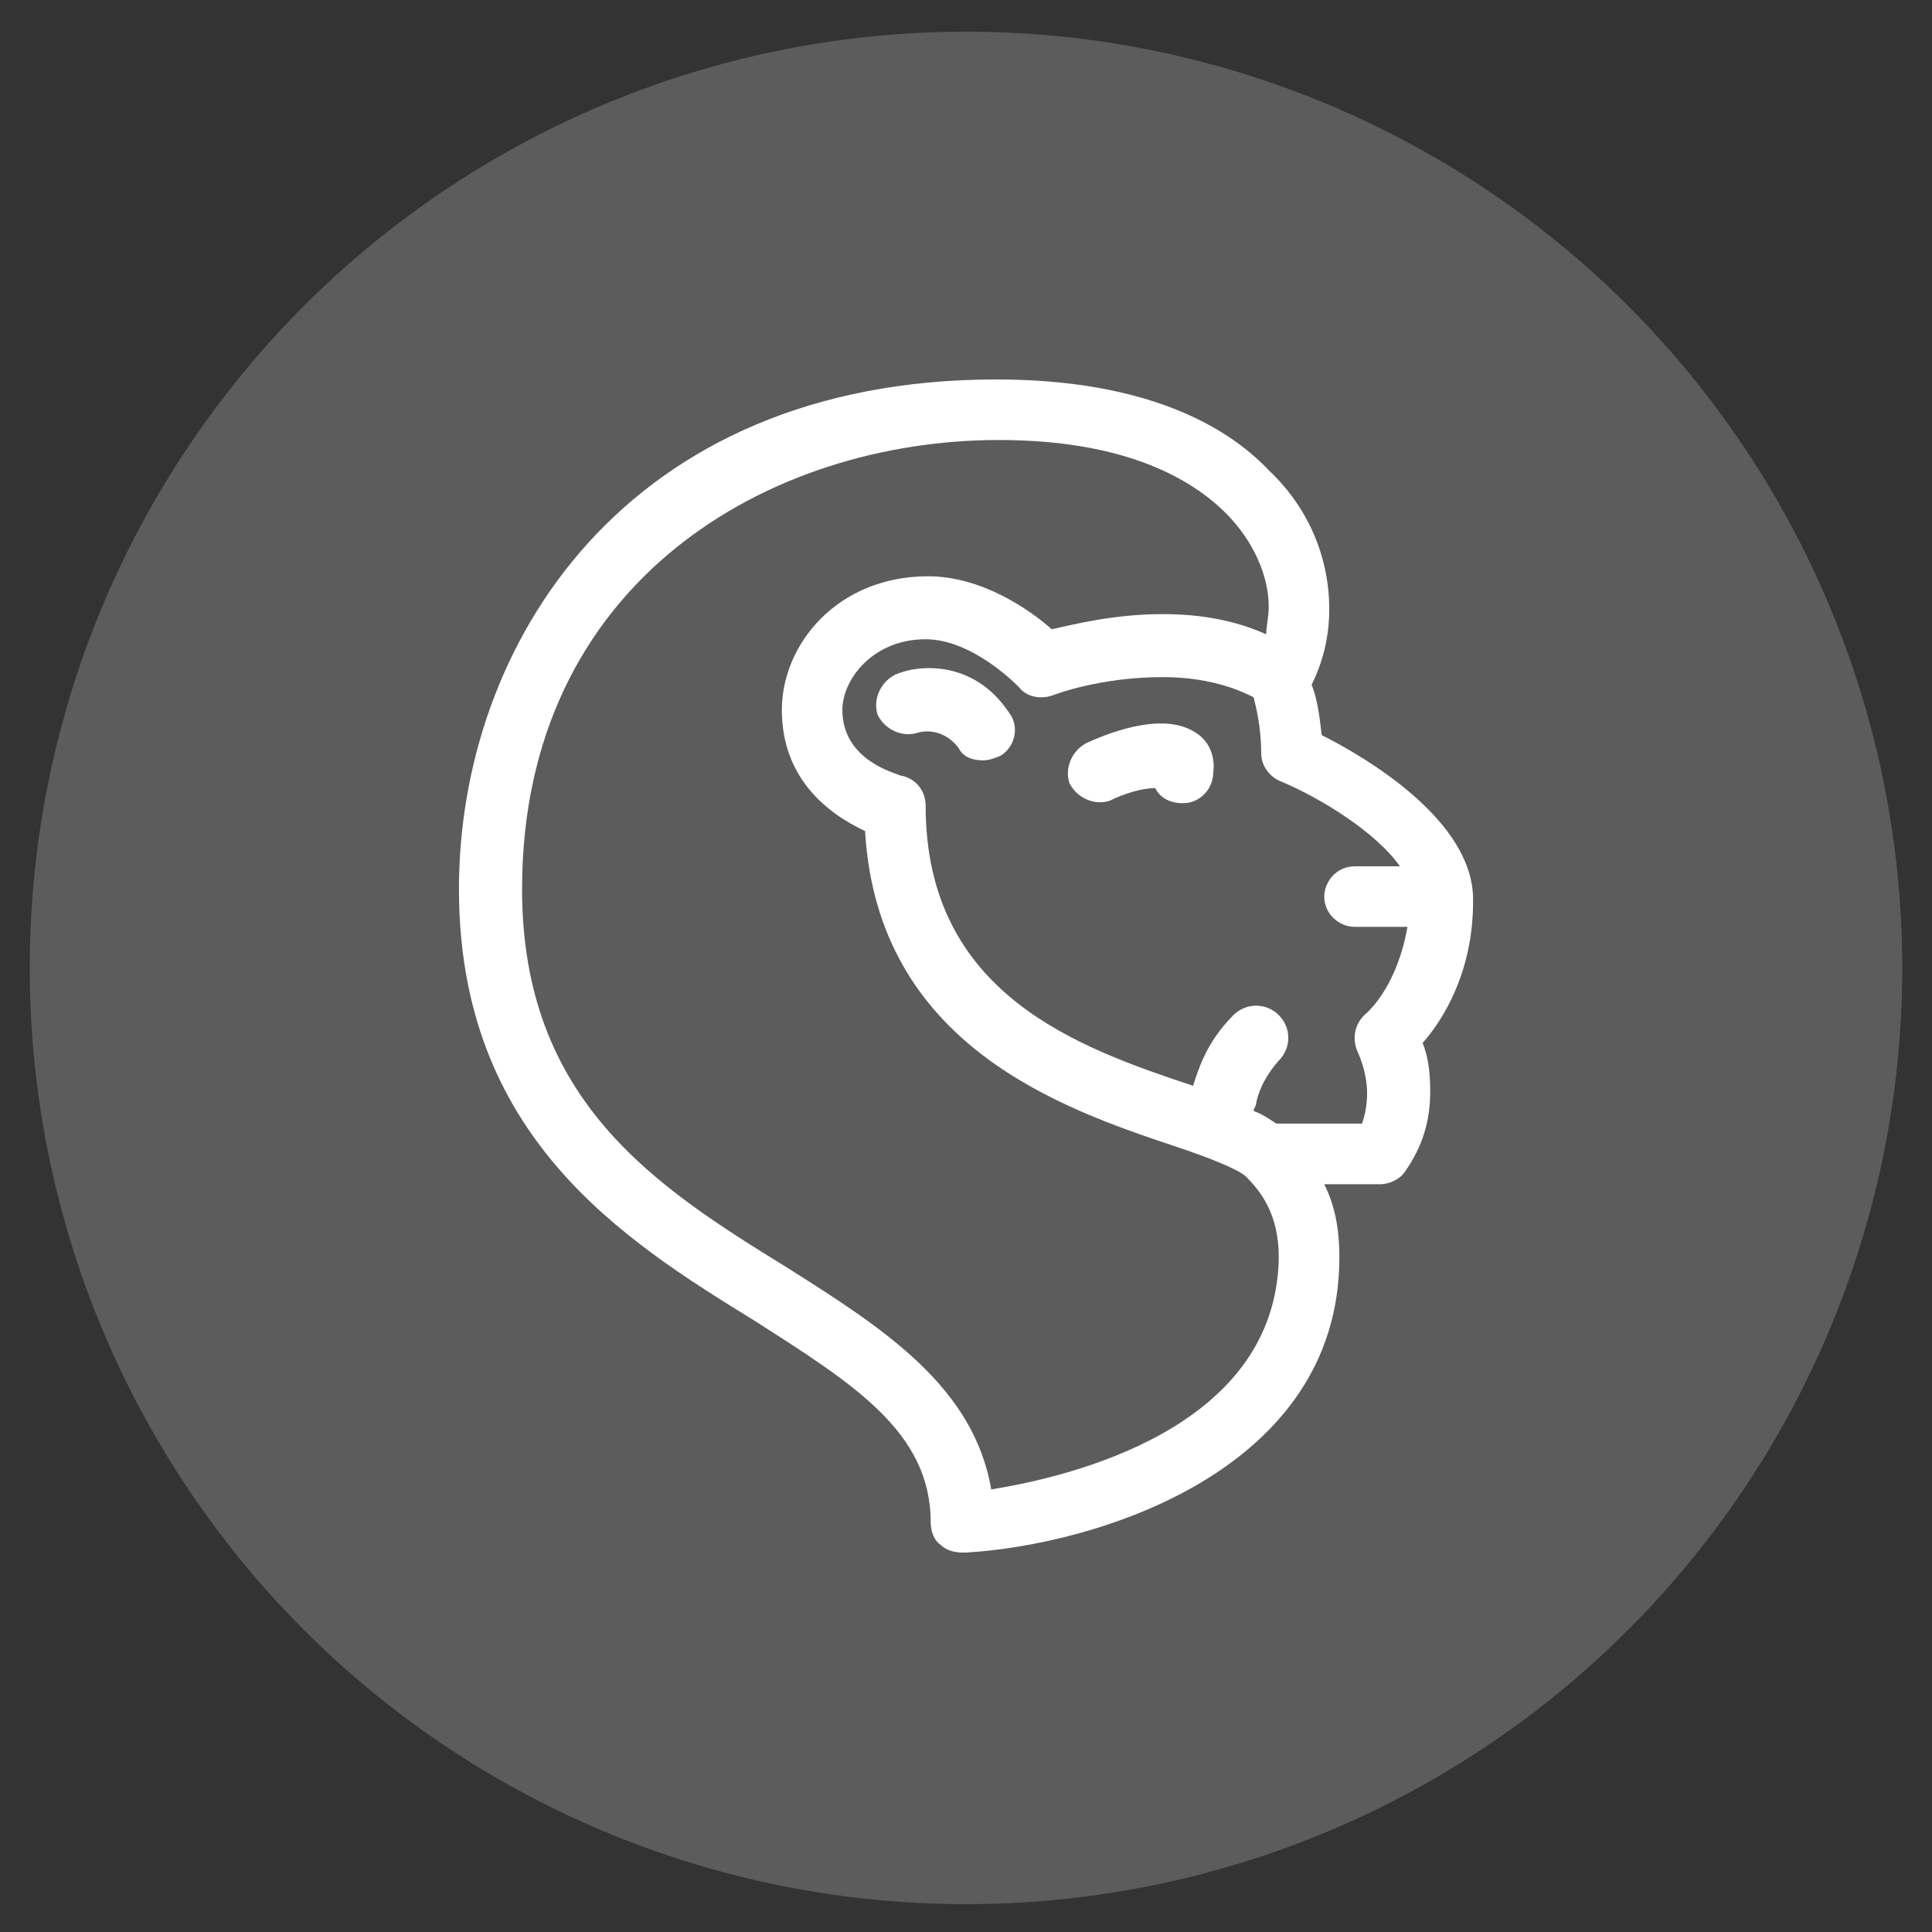 <?xml version="1.0" encoding="utf-8"?>
<!-- Generator: Adobe Illustrator 16.0.0, SVG Export Plug-In . SVG Version: 6.00 Build 0)  -->
<!DOCTYPE svg PUBLIC "-//W3C//DTD SVG 1.1//EN" "http://www.w3.org/Graphics/SVG/1.1/DTD/svg11.dtd">
<svg version="1.1" id="Calque_1" xmlns="http://www.w3.org/2000/svg" xmlns:xlink="http://www.w3.org/1999/xlink" x="0px" y="0px"
	 width="90px" height="90px" viewBox="0 0 90 90" enable-background="new 0 0 90 90" xml:space="preserve">
<rect x="0" y="0" width="90" height="90" fill="#333333" stroke="none"/>
<circle opacity="0.2" fill="#FFFFFF" enable-background="new    " cx="45" cy="45.089" r="43.615"/>
<g id="Calque_2">
</g>
<g>
	<path fill="#FFFFFF" d="M61.572,34.246c-0.119-1.058-0.237-1.764-0.472-2.35c0.472-0.941,0.822-2.116,0.822-3.526
		c0-2.35-0.938-4.701-2.82-6.464c-1.881-1.997-5.641-4.23-12.692-4.23c-17.272,0-25.03,12.34-25.03,23.74
		c0,11.516,7.639,16.334,13.751,20.096c4.581,2.936,8.224,5.17,8.224,9.402c0,0.35,0.12,0.822,0.471,1.057
		c0.236,0.234,0.586,0.354,1.058,0.354H45c5.993-0.354,17.393-3.762,17.393-13.75c0-1.41-0.235-2.469-0.704-3.408h2.585
		c0.469,0,0.94-0.238,1.175-0.588c0.823-1.174,1.176-2.352,1.176-3.762c0-0.939-0.118-1.645-0.353-2.232
		c0.938-1.057,2.349-3.291,2.349-6.58l0,0l0,0c0,0,0,0,0-0.119C68.62,38.241,63.685,35.303,61.572,34.246z M46.176,69.383
		c-0.826-4.816-5.055-7.52-9.521-10.34c-6.107-3.762-12.335-7.756-12.335-17.627c0-14.339,11.515-20.919,22.209-20.919
		c5.994,0,9.047,1.882,10.576,3.409c1.293,1.292,1.997,2.939,1.997,4.349c0,0.47-0.116,0.941-0.116,1.292
		c-1.058-0.47-2.588-0.94-4.819-0.94c-2.233,0-4.115,0.47-5.173,0.706c-1.057-0.941-3.289-2.468-5.757-2.468
		c-4.231,0-6.815,3.173-6.815,6.227c0,3.174,2.115,4.818,3.876,5.641c0.588,9.989,9.169,12.928,14.456,14.692
		c1.41,0.469,2.939,1.055,3.29,1.408l0,0c0.707,0.707,1.526,1.764,1.526,3.762C59.455,66.562,49.817,68.795,46.176,69.383z
		 M63.685,47.172c-0.585,0.471-0.704,1.176-0.467,1.764c0,0,0.467,0.938,0.467,1.998c0,0.586-0.116,1.057-0.235,1.408h-3.994
		c-0.353-0.232-0.704-0.469-1.057-0.586c0-0.117,0.118-0.236,0.118-0.352c0,0,0.116-0.943,1.054-1.998
		c0.591-0.588,0.591-1.529,0-2.117c-0.584-0.588-1.527-0.588-2.114,0c-1.292,1.293-1.643,2.584-1.88,3.291l0,0
		c-5.288-1.764-12.457-4.23-12.457-13.044c0-0.707-0.469-1.294-1.177-1.411c-0.234-0.117-2.702-0.705-2.702-3.055
		c0-1.41,1.41-3.291,3.879-3.291c2.231,0,4.348,2.234,4.348,2.234c0.352,0.469,1.056,0.589,1.644,0.352c0,0,2.115-0.823,5.056-0.823
		c2.346,0,3.76,0.704,4.229,0.94c0.119,0.47,0.354,1.41,0.354,2.585c0,0.588,0.35,1.058,0.82,1.292
		c2.001,0.824,4.585,2.469,5.643,3.998h-2.115c-0.823,0-1.41,0.705-1.41,1.409c0,0.822,0.703,1.409,1.41,1.409h2.465
		C65.096,45.879,63.804,47.055,63.685,47.172z"/>
	<path fill="#FFFFFF" d="M55.694,34.128c-1.41-0.94-3.759-0.117-5.054,0.471c-0.704,0.352-1.056,1.176-0.823,1.88
		c0.353,0.704,1.176,1.058,1.88,0.822c0.707-0.352,1.53-0.588,2.117-0.588c0.235,0.47,0.705,0.704,1.293,0.704
		c0.822,0,1.408-0.704,1.408-1.409C56.634,35.186,56.282,34.481,55.694,34.128z"/>
	<path fill="#FFFFFF" d="M41.71,31.425c-0.705,0.353-1.058,1.177-0.824,1.882c0.352,0.704,1.176,1.056,1.88,0.822
		c0,0,1.059-0.353,1.883,0.705c0.235,0.47,0.701,0.587,1.172,0.587c0.236,0,0.588-0.117,0.823-0.234
		c0.705-0.471,0.824-1.412,0.354-1.998C45.35,30.72,42.766,30.955,41.71,31.425z"/>
</g>
</svg>
